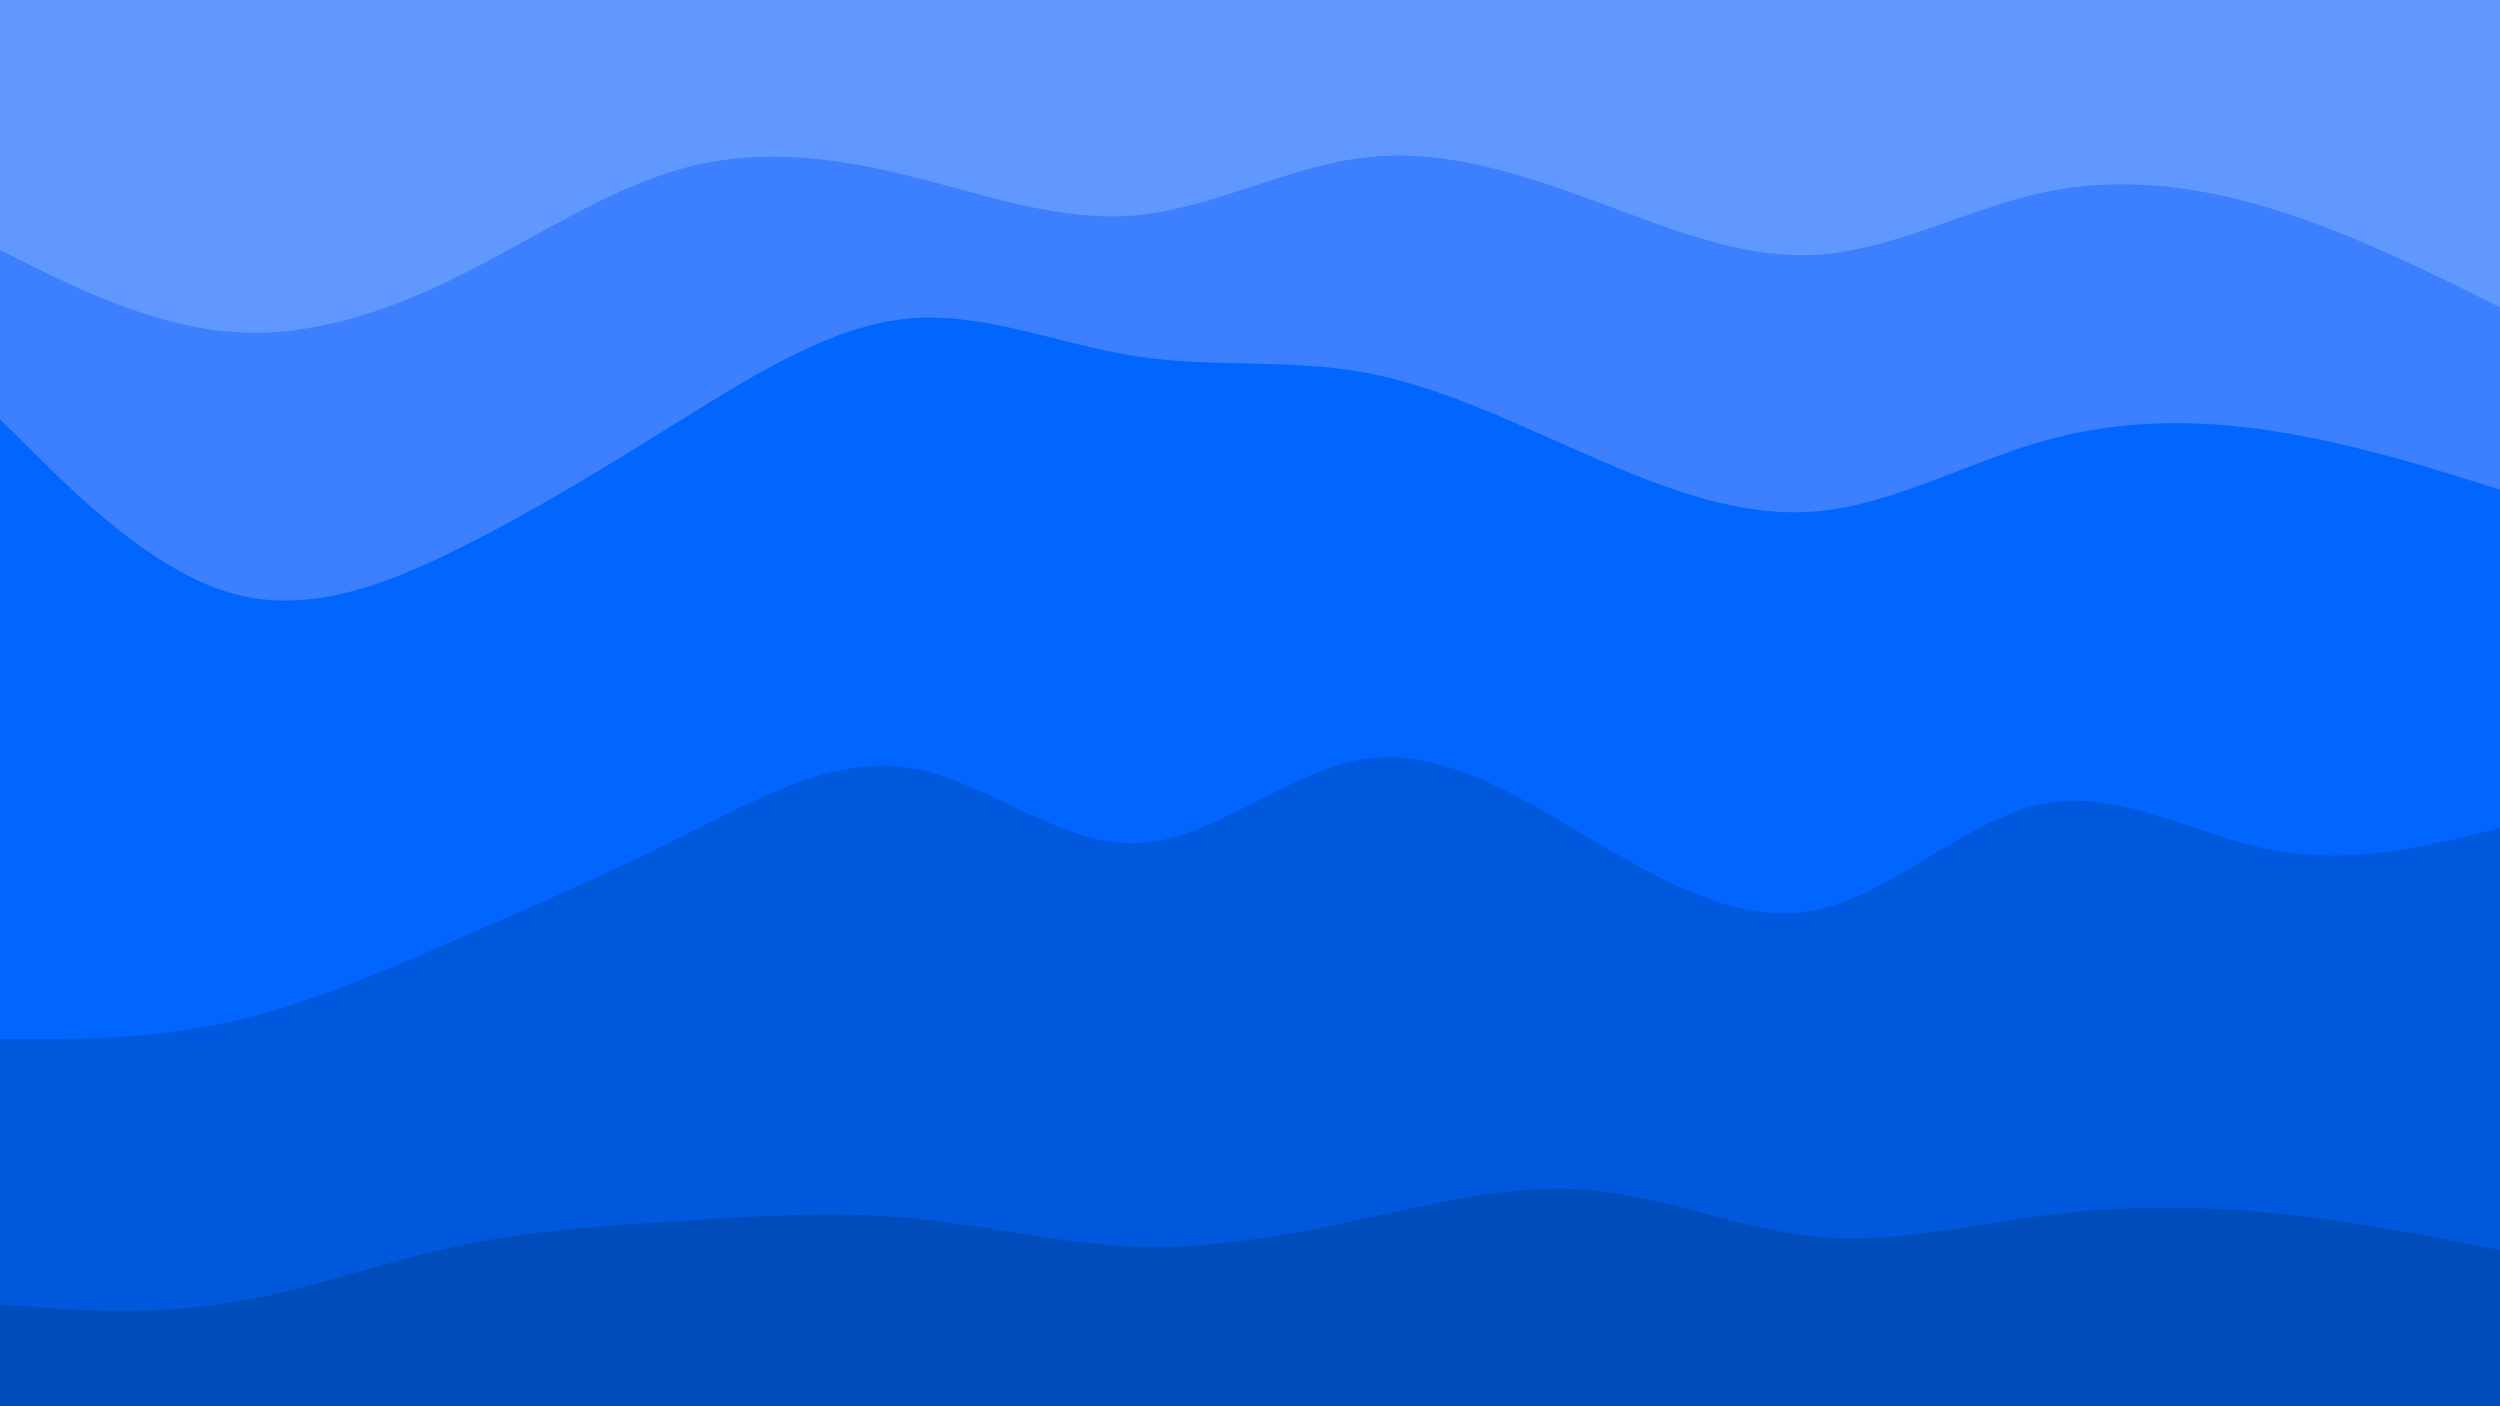 <svg id="visual" viewBox="0 0 960 540" width="960" height="540" xmlns="http://www.w3.org/2000/svg" xmlns:xlink="http://www.w3.org/1999/xlink" version="1.1"><path d="M0 98L14.5 105.2C29 112.3 58 126.7 87.2 129.3C116.3 132 145.7 123 174.8 108.7C204 94.3 233 74.7 262 66.7C291 58.7 320 62.3 349 69.5C378 76.7 407 87.3 436.2 84.7C465.3 82 494.7 66 523.8 62.5C553 59 582 68 611 78.7C640 89.3 669 101.7 698 99.8C727 98 756 82 785.2 75.8C814.3 69.7 843.7 73.3 872.8 82.3C902 91.3 931 105.7 945.5 112.8L960 120L960 0L945.5 0C931 0 902 0 872.8 0C843.7 0 814.3 0 785.2 0C756 0 727 0 698 0C669 0 640 0 611 0C582 0 553 0 523.8 0C494.7 0 465.3 0 436.2 0C407 0 378 0 349 0C320 0 291 0 262 0C233 0 204 0 174.8 0C145.7 0 116.3 0 87.2 0C58 0 29 0 14.5 0L0 0Z" fill="#6198ff"></path><path d="M0 163L14.5 177.3C29 191.7 58 220.3 87.2 229.3C116.3 238.3 145.7 227.7 174.8 213.3C204 199 233 181 262 163C291 145 320 127 349 124.3C378 121.7 407 134.3 436.2 138.8C465.3 143.3 494.7 139.7 523.8 145C553 150.3 582 164.7 611 177.3C640 190 669 201 698 198.3C727 195.7 756 179.3 785.2 171.2C814.3 163 843.7 163 872.8 167.5C902 172 931 181 945.5 185.5L960 190L960 118L945.5 110.8C931 103.7 902 89.3 872.8 80.3C843.7 71.3 814.3 67.7 785.2 73.8C756 80 727 96 698 97.8C669 99.7 640 87.3 611 76.7C582 66 553 57 523.8 60.5C494.7 64 465.3 80 436.2 82.7C407 85.3 378 74.7 349 67.5C320 60.3 291 56.7 262 64.7C233 72.7 204 92.3 174.8 106.7C145.7 121 116.3 130 87.2 127.3C58 124.7 29 110.3 14.5 103.2L0 96Z" fill="#3c80ff"></path><path d="M0 401L14.5 401C29 401 58 401 87.2 394.7C116.3 388.3 145.7 375.7 174.8 363C204 350.3 233 337.7 262 323.2C291 308.7 320 292.3 349 296.8C378 301.3 407 326.7 436.2 325.8C465.3 325 494.7 298 523.8 293.5C553 289 582 307 611 324.2C640 341.3 669 357.7 698 351.3C727 345 756 316 785.2 310.5C814.3 305 843.7 323 872.8 328.5C902 334 931 327 945.5 323.5L960 320L960 188L945.5 183.5C931 179 902 170 872.8 165.5C843.7 161 814.3 161 785.2 169.2C756 177.3 727 193.7 698 196.3C669 199 640 188 611 175.3C582 162.7 553 148.3 523.8 143C494.7 137.7 465.3 141.3 436.2 136.8C407 132.3 378 119.7 349 122.3C320 125 291 143 262 161C233 179 204 197 174.8 211.3C145.7 225.7 116.3 236.3 87.2 227.3C58 218.3 29 189.7 14.5 175.3L0 161Z" fill="#0066ff"></path><path d="M0 503L14.5 504C29 505 58 507 87.2 502.5C116.3 498 145.7 487 174.8 480.7C204 474.3 233 472.7 262 470.8C291 469 320 467 349 469.7C378 472.3 407 479.7 436.2 480.7C465.3 481.7 494.7 476.3 523.8 470C553 463.7 582 456.3 611 459C640 461.7 669 474.3 698 477C727 479.7 756 472.3 785.2 468.7C814.3 465 843.7 465 872.8 467.8C902 470.7 931 476.3 945.5 479.2L960 482L960 318L945.5 321.5C931 325 902 332 872.8 326.5C843.7 321 814.3 303 785.2 308.5C756 314 727 343 698 349.3C669 355.7 640 339.3 611 322.2C582 305 553 287 523.8 291.5C494.7 296 465.3 323 436.2 323.8C407 324.7 378 299.3 349 294.8C320 290.3 291 306.7 262 321.2C233 335.7 204 348.3 174.8 361C145.7 373.7 116.3 386.3 87.2 392.7C58 399 29 399 14.5 399L0 399Z" fill="#0059dd"></path><path d="M0 541L14.5 541C29 541 58 541 87.2 541C116.3 541 145.7 541 174.8 541C204 541 233 541 262 541C291 541 320 541 349 541C378 541 407 541 436.2 541C465.3 541 494.7 541 523.8 541C553 541 582 541 611 541C640 541 669 541 698 541C727 541 756 541 785.2 541C814.3 541 843.7 541 872.8 541C902 541 931 541 945.5 541L960 541L960 480L945.5 477.2C931 474.3 902 468.7 872.8 465.8C843.7 463 814.3 463 785.2 466.7C756 470.3 727 477.7 698 475C669 472.3 640 459.7 611 457C582 454.3 553 461.7 523.8 468C494.7 474.3 465.3 479.7 436.2 478.7C407 477.7 378 470.3 349 467.7C320 465 291 467 262 468.8C233 470.7 204 472.3 174.8 478.7C145.7 485 116.3 496 87.2 500.5C58 505 29 503 14.5 502L0 501Z" fill="#004cbb"></path></svg>